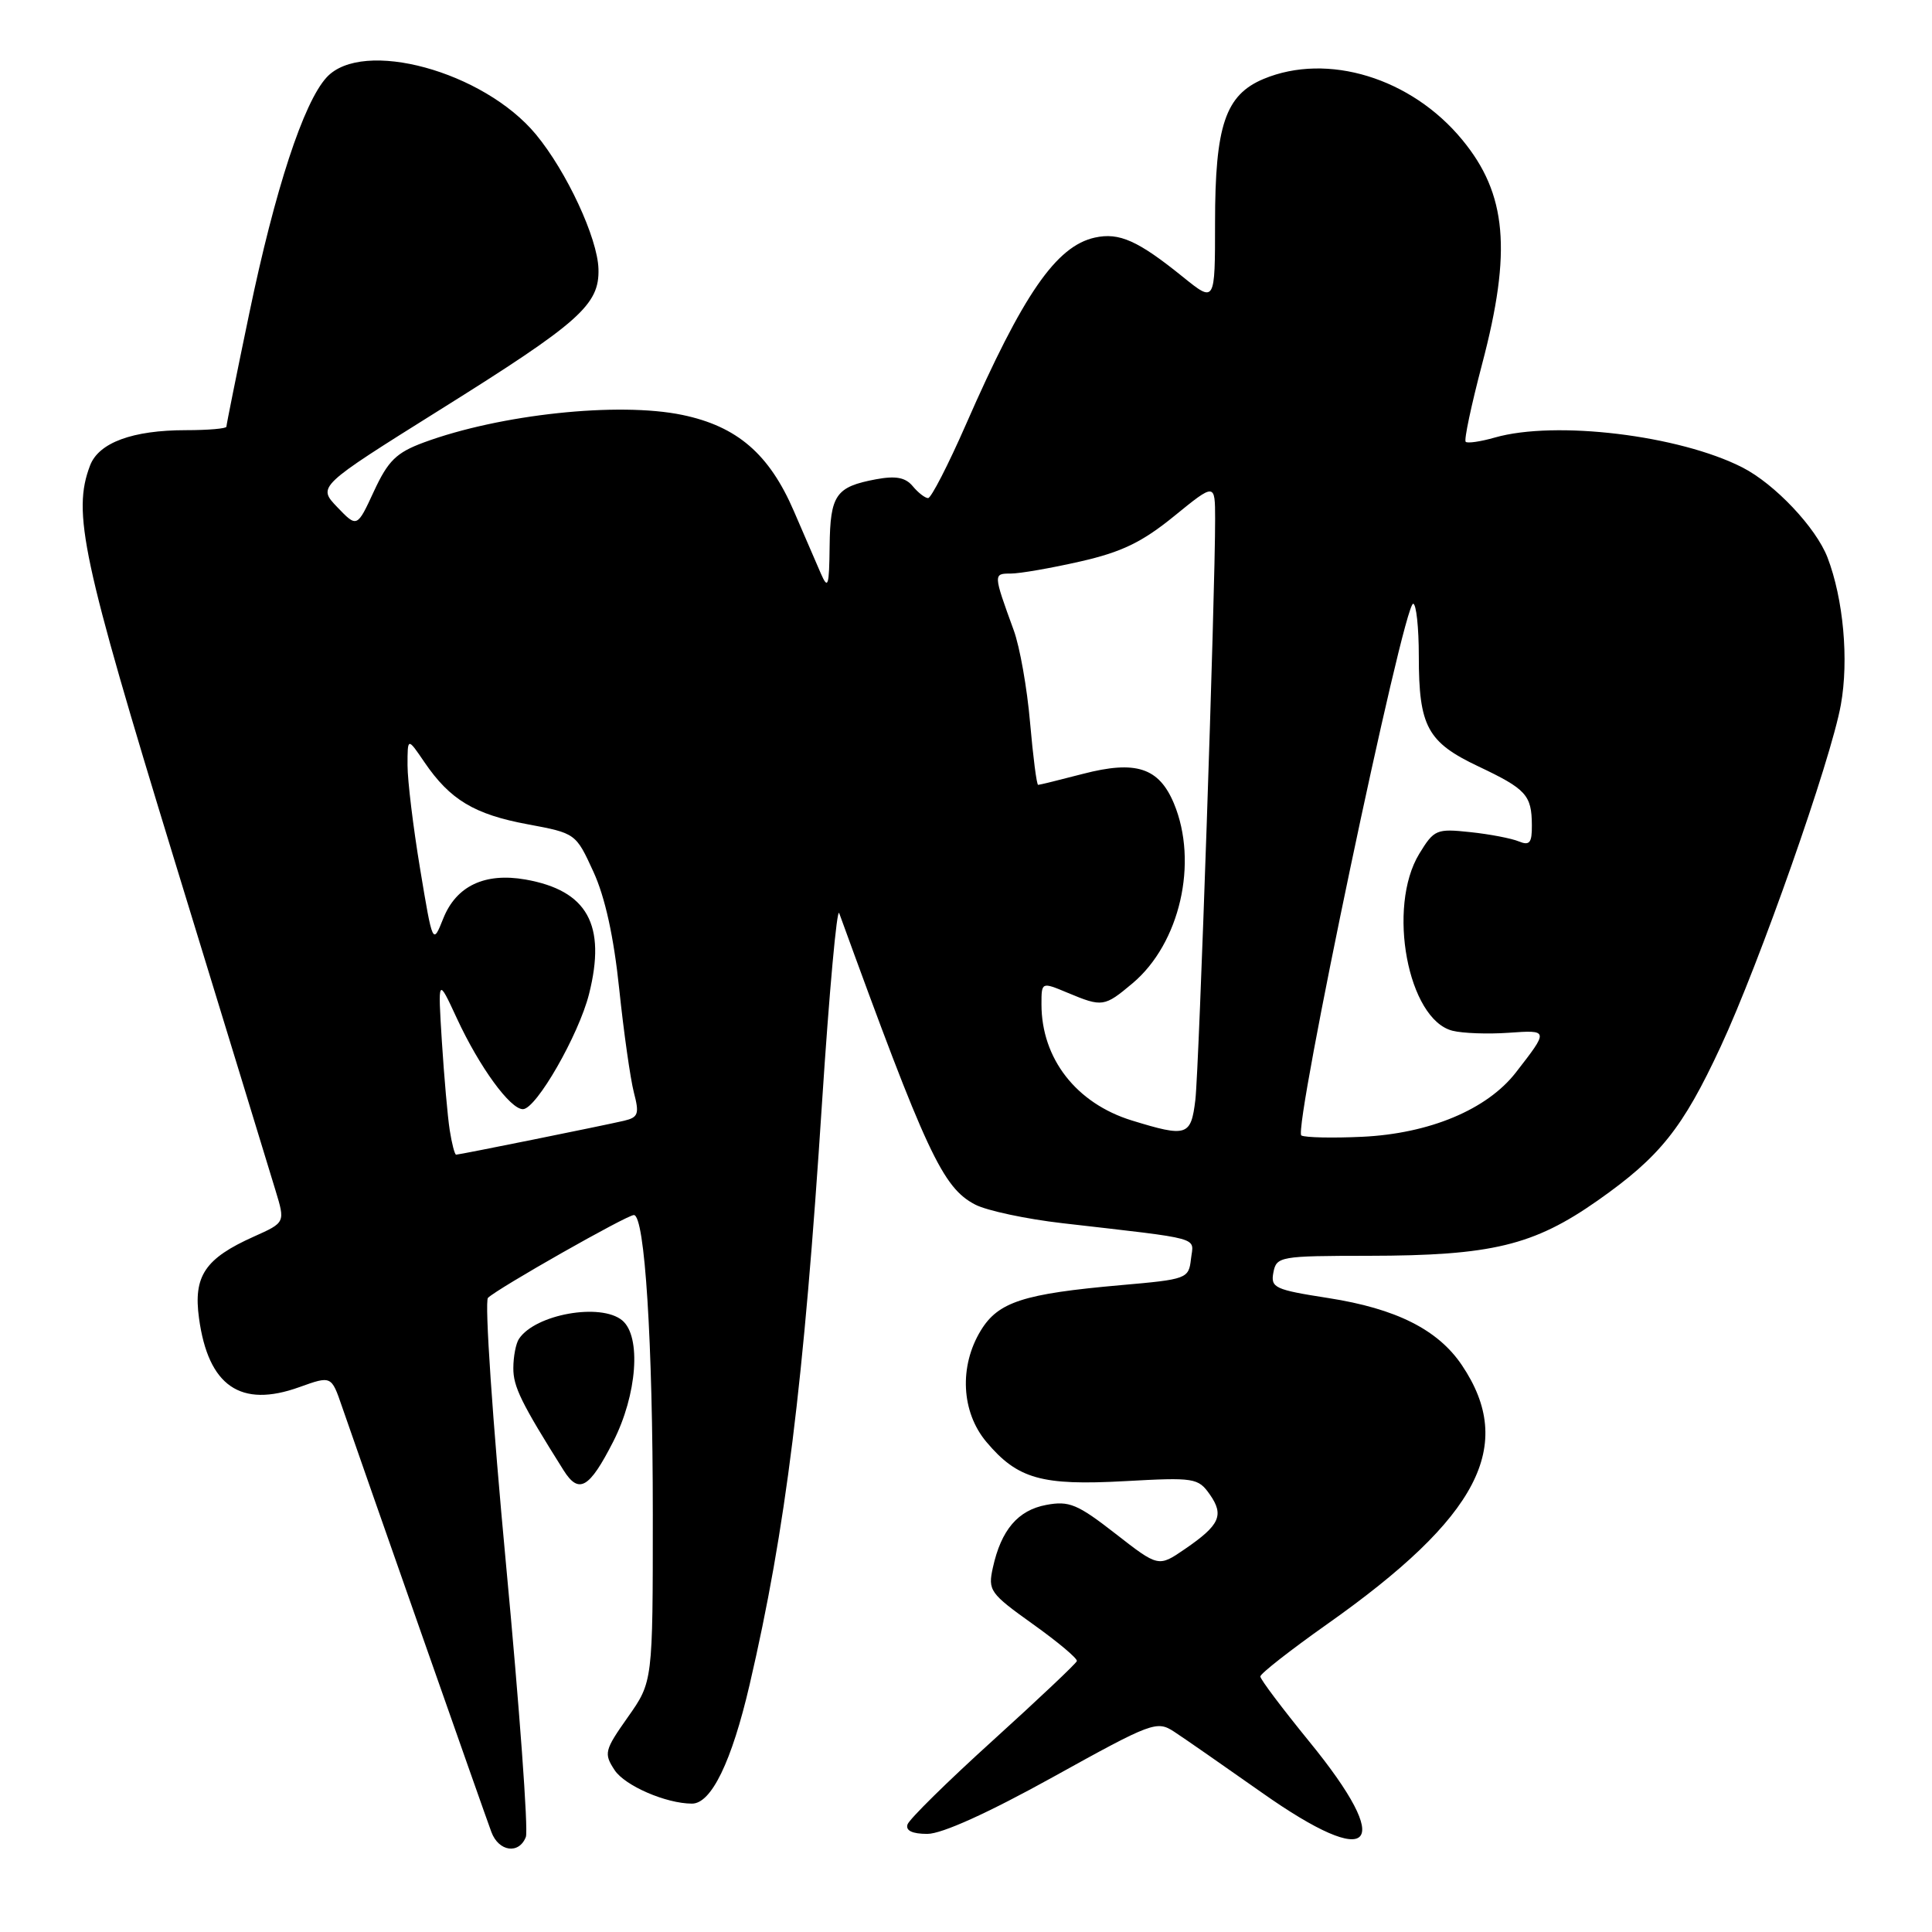 <?xml version="1.0" encoding="UTF-8" standalone="no"?>
<!DOCTYPE svg PUBLIC "-//W3C//DTD SVG 1.1//EN" "http://www.w3.org/Graphics/SVG/1.1/DTD/svg11.dtd" >
<svg xmlns="http://www.w3.org/2000/svg" xmlns:xlink="http://www.w3.org/1999/xlink" version="1.1" viewBox="0 0 256 256">
 <g >
 <path fill="currentColor"
d=" M 69.68 243.40 C 70.02 242.51 68.83 226.27 67.05 207.29 C 65.27 188.31 64.19 172.42 64.66 171.97 C 65.98 170.69 83.06 161.00 83.99 161.00 C 85.44 161.00 86.50 177.76 86.50 200.67 C 86.50 222.84 86.50 222.84 83.20 227.52 C 80.09 231.93 79.99 232.34 81.44 234.55 C 82.79 236.61 88.24 238.98 91.68 238.99 C 94.25 239.01 96.96 233.42 99.33 223.22 C 104.11 202.67 106.51 183.36 108.93 146.00 C 109.88 131.43 110.90 120.17 111.20 121.00 C 122.76 152.79 124.90 157.38 129.23 159.62 C 130.78 160.42 135.98 161.53 140.78 162.08 C 159.69 164.26 158.15 163.84 157.81 166.82 C 157.51 169.44 157.29 169.52 148.50 170.29 C 135.60 171.43 132.27 172.51 129.96 176.30 C 127.07 181.04 127.37 187.10 130.70 191.06 C 134.83 195.97 138.01 196.87 149.05 196.26 C 158.27 195.75 158.76 195.83 160.31 198.03 C 162.23 200.78 161.63 202.09 157.00 205.26 C 153.50 207.66 153.50 207.66 147.79 203.21 C 142.77 199.30 141.66 198.84 138.63 199.41 C 134.88 200.11 132.66 202.72 131.56 207.72 C 130.89 210.75 131.16 211.13 136.87 215.21 C 140.18 217.57 142.80 219.77 142.69 220.10 C 142.59 220.43 137.59 225.15 131.58 230.60 C 125.57 236.04 120.47 241.06 120.25 241.75 C 119.98 242.57 120.89 243.00 122.88 243.00 C 124.81 243.00 130.95 240.22 139.56 235.45 C 152.66 228.19 153.28 227.96 155.58 229.46 C 156.90 230.32 162.14 233.97 167.23 237.55 C 182.02 247.98 184.95 244.80 173.48 230.76 C 169.92 226.39 167.00 222.52 167.00 222.14 C 167.00 221.77 170.98 218.65 175.85 215.21 C 195.96 201.02 200.89 191.55 193.70 180.88 C 190.53 176.18 184.99 173.40 176.02 172.00 C 168.90 170.89 168.35 170.64 168.73 168.61 C 169.14 166.49 169.59 166.41 181.33 166.40 C 197.66 166.38 203.21 165.04 211.71 159.07 C 219.95 153.28 222.96 149.52 227.99 138.70 C 233.12 127.69 242.60 100.73 243.92 93.40 C 245.00 87.44 244.26 79.36 242.15 73.86 C 240.62 69.90 235.17 64.13 230.88 61.94 C 222.49 57.66 206.08 55.68 198.06 57.98 C 196.17 58.52 194.44 58.77 194.21 58.54 C 193.97 58.31 194.96 53.67 196.39 48.23 C 200.34 33.26 199.67 25.69 193.75 18.52 C 187.00 10.32 175.90 6.93 167.43 10.46 C 162.37 12.58 161.00 16.63 161.00 29.53 C 161.00 40.13 161.00 40.13 156.75 36.70 C 150.80 31.89 148.31 30.77 145.08 31.48 C 139.95 32.61 135.56 38.97 127.99 56.25 C 125.64 61.61 123.38 66.00 122.98 66.00 C 122.58 66.00 121.66 65.29 120.94 64.42 C 119.97 63.26 118.70 63.02 116.06 63.51 C 110.74 64.51 110.01 65.57 109.93 72.37 C 109.87 77.69 109.72 78.17 108.77 76.00 C 108.17 74.62 106.56 70.90 105.19 67.72 C 101.93 60.16 97.68 56.49 90.41 54.98 C 81.94 53.22 66.25 54.90 56.15 58.63 C 52.51 59.98 51.43 61.04 49.55 65.09 C 47.31 69.93 47.31 69.93 44.69 67.20 C 42.07 64.46 42.07 64.46 58.28 54.31 C 76.84 42.70 79.44 40.39 79.30 35.63 C 79.18 31.54 75.09 22.74 71.02 17.82 C 64.08 9.44 48.04 5.07 43.28 10.25 C 40.22 13.58 36.44 25.11 33.03 41.52 C 31.36 49.53 30.00 56.29 30.00 56.54 C 30.00 56.79 27.59 57.00 24.65 57.00 C 17.57 57.00 13.08 58.65 11.93 61.69 C 9.57 67.90 10.86 73.96 23.11 113.96 C 29.77 135.71 35.81 155.41 36.51 157.75 C 37.80 161.99 37.80 161.99 33.65 163.85 C 27.16 166.75 25.60 169.08 26.37 174.67 C 27.60 183.67 31.88 186.61 39.67 183.80 C 43.91 182.28 43.91 182.28 45.32 186.39 C 48.09 194.41 64.28 240.54 65.11 242.75 C 66.08 245.36 68.78 245.74 69.68 243.40 Z  M 81.25 191.03 C 84.42 184.82 85.00 177.08 82.45 174.96 C 79.61 172.60 70.94 174.14 68.77 177.40 C 68.36 178.00 68.02 179.75 68.02 181.27 C 68.00 183.73 69.06 185.89 74.67 194.81 C 76.70 198.04 78.08 197.24 81.25 191.03 Z  M 59.59 149.75 C 59.31 147.96 58.85 142.68 58.55 138.00 C 58.02 129.50 58.02 129.50 60.54 134.94 C 63.52 141.38 67.62 147.01 69.30 146.97 C 71.07 146.93 76.68 137.14 78.05 131.72 C 80.36 122.54 77.84 117.99 69.62 116.54 C 64.24 115.60 60.46 117.39 58.74 121.69 C 57.34 125.20 57.34 125.20 55.67 115.15 C 54.75 109.62 54.00 103.43 54.00 101.40 C 54.00 97.70 54.00 97.70 56.25 101.01 C 59.63 105.97 62.85 107.91 69.91 109.22 C 76.28 110.41 76.30 110.42 78.63 115.51 C 80.18 118.88 81.33 124.14 82.05 131.05 C 82.65 136.80 83.53 142.96 83.99 144.75 C 84.74 147.61 84.58 148.06 82.67 148.51 C 79.83 149.17 60.88 153.00 60.44 153.00 C 60.25 153.00 59.87 151.54 59.59 149.75 Z  M 172.44 150.46 C 171.27 149.91 185.96 80.00 187.25 80.00 C 187.66 80.00 188.00 83.13 188.00 86.95 C 188.00 96.26 189.13 98.35 195.89 101.55 C 202.24 104.56 202.96 105.35 202.98 109.36 C 203.00 111.69 202.68 112.08 201.25 111.49 C 200.29 111.09 197.39 110.53 194.81 110.26 C 190.34 109.78 190.02 109.92 188.06 113.13 C 183.75 120.20 186.55 135.10 192.47 136.58 C 193.82 136.92 197.15 137.04 199.87 136.85 C 205.24 136.47 205.24 136.47 200.85 142.12 C 197.04 147.02 189.41 150.21 180.50 150.63 C 176.65 150.81 173.02 150.74 172.44 150.46 Z  M 149.98 148.47 C 142.61 146.20 138.00 140.27 138.00 133.08 C 138.00 130.10 138.00 130.10 141.47 131.55 C 146.07 133.47 146.33 133.43 150.07 130.29 C 156.35 125.01 158.81 114.28 155.55 106.46 C 153.56 101.71 150.51 100.72 143.50 102.54 C 140.42 103.34 137.75 104.00 137.56 104.00 C 137.36 104.00 136.89 100.29 136.49 95.75 C 136.10 91.21 135.13 85.70 134.32 83.50 C 131.60 76.03 131.60 76.00 133.94 76.00 C 135.13 76.00 139.27 75.28 143.14 74.40 C 148.64 73.15 151.34 71.84 155.58 68.39 C 161.00 63.98 161.00 63.98 161.01 68.74 C 161.03 78.51 158.88 141.66 158.39 145.75 C 157.81 150.54 157.27 150.71 149.98 148.47 Z "/>
</g>
</svg>